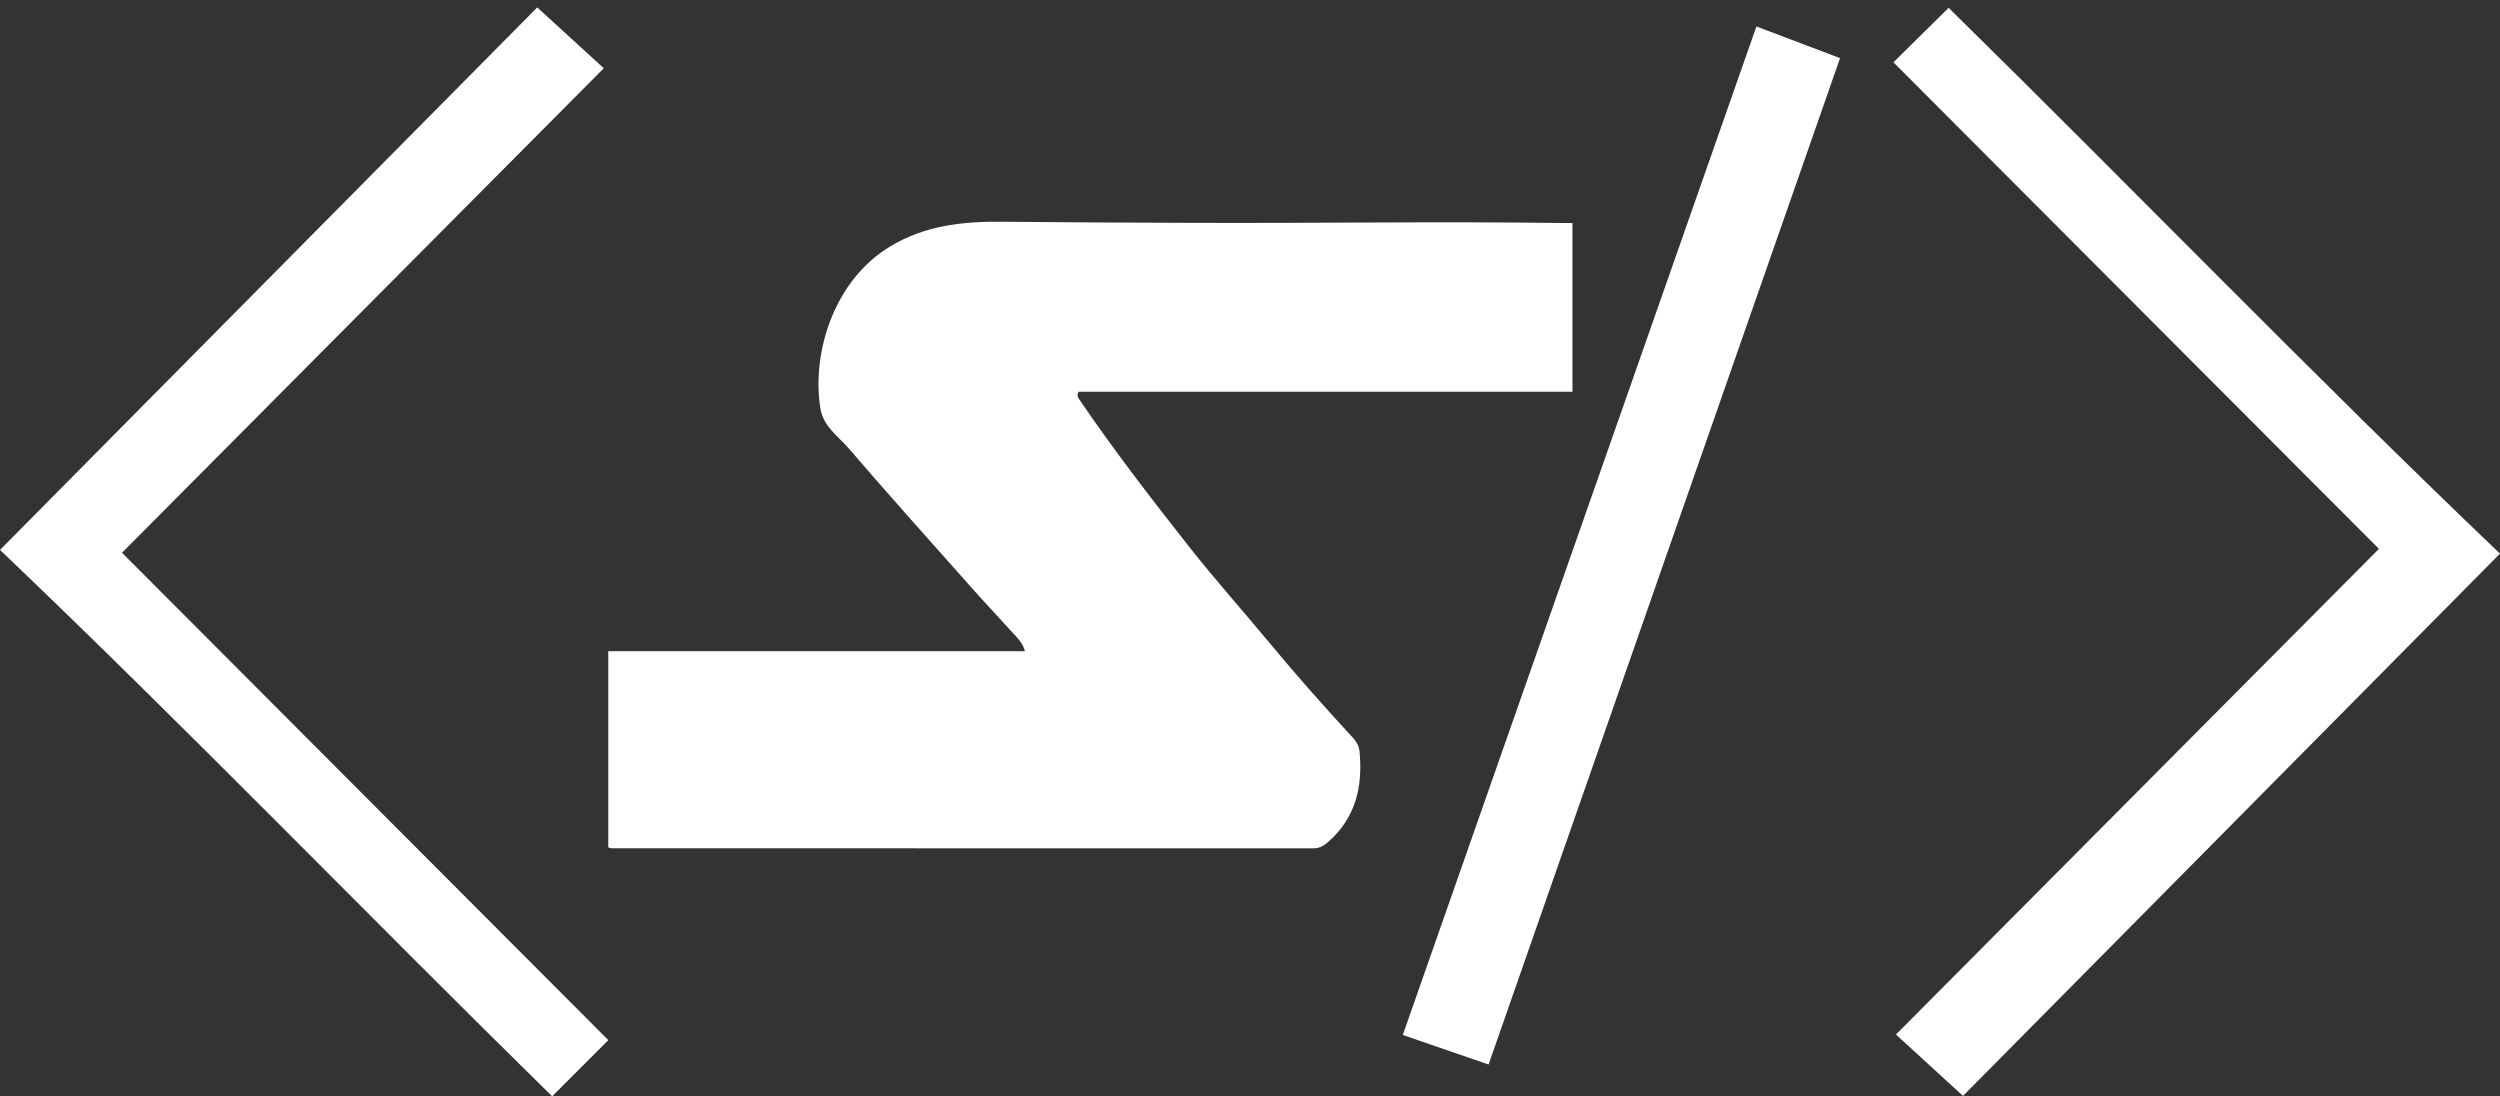 <?xml version="1.0" encoding="utf-8"?>
<!-- Generator: Adobe Illustrator 24.1.2, SVG Export Plug-In . SVG Version: 6.00 Build 0)  -->
<svg version="1.1" id="Capa_1" xmlns="http://www.w3.org/2000/svg" xmlns:xlink="http://www.w3.org/1999/xlink" x="0px" y="0px"
	 viewBox="0 0 1082.65 474.77" style="enable-background:new 0 0 1082.65 474.77;" xml:space="preserve">
<rect x="0" y="0" width="1082.65" height="474.77" fill="#333333" stroke="none"/>
<style type="text/css">
	.st0{fill:#FFFFFF;}
</style>
<g>
	<path class="st0" d="M680.97,96.57c0,24.7,0,48.7,0,73.08c-71.49,0-142.78,0-213.86,0c-0.85,1.51-0.33,2.42,0.31,3.36
		c15.02,22.07,31.33,43.18,47.84,64.13c11.08,14.05,23.03,27.41,34.45,41.19c11.66,14.07,23.75,27.74,36.16,41.14
		c1.52,1.64,2.63,3.49,2.86,5.72c1.56,15.5-1.63,29.34-14.11,39.89c-1.69,1.43-3.49,2.3-5.82,2.3
		c-101.4-0.03-202.8-0.02-304.21-0.03c-0.28,0-0.56-0.19-1.17-0.41c0-28.05,0-56.21,0-84.92c60.03,0,120.02,0,180.43,0
		c-0.86-3.55-3.15-5.61-5.11-7.8c-5.82-6.47-11.83-12.77-17.6-19.27c-17.9-20.14-35.9-40.2-53.46-60.62
		c-4.61-5.36-11.13-9.57-12.39-17.42c-3.89-24.13,5.83-55.32,29.94-70.03c15.41-9.4,32.02-11.04,49.35-10.85
		c27.01,0.29,54.03,0.37,81.04,0.48c53.58,0.22,107.16-0.67,160.74,0.07C677.72,96.59,679.1,96.57,680.97,96.57z"/>
	<path class="st0" d="M0,238.14C78.08,159.3,155.76,80.86,232.66,3.21c9.85,9.01,19.5,17.83,28.81,26.35
		c-70.15,70.55-139.58,140.37-208.63,209.81c70.14,70.3,140.44,140.76,210.59,211.07c-8.47,8.48-16.36,16.38-24.31,24.33
		C159.26,396.42,81.43,315.78,0,238.14z"/>
	<path class="st0" d="M1030.22,237.69c-70.1-70.26-140.24-140.55-210.25-210.71c7.89-7.78,15.82-15.61,23.9-23.59
		c79.44,77.97,157.31,158.55,238.77,236.37C1004.87,318.3,927.13,396.8,850.1,474.59c-9.87-9.04-19.59-17.93-29.04-26.58
		C891.22,377.46,960.69,307.61,1030.22,237.69z"/>
	<path class="st0" d="M644.64,461c-12.63-4.35-24.68-8.5-37.15-12.8c51.06-145.64,102.05-291.05,153.14-436.74
		c12.16,4.61,24.04,9.11,36.22,13.72C746.08,170.55,695.42,315.61,644.64,461z"/>
</g>
</svg>
